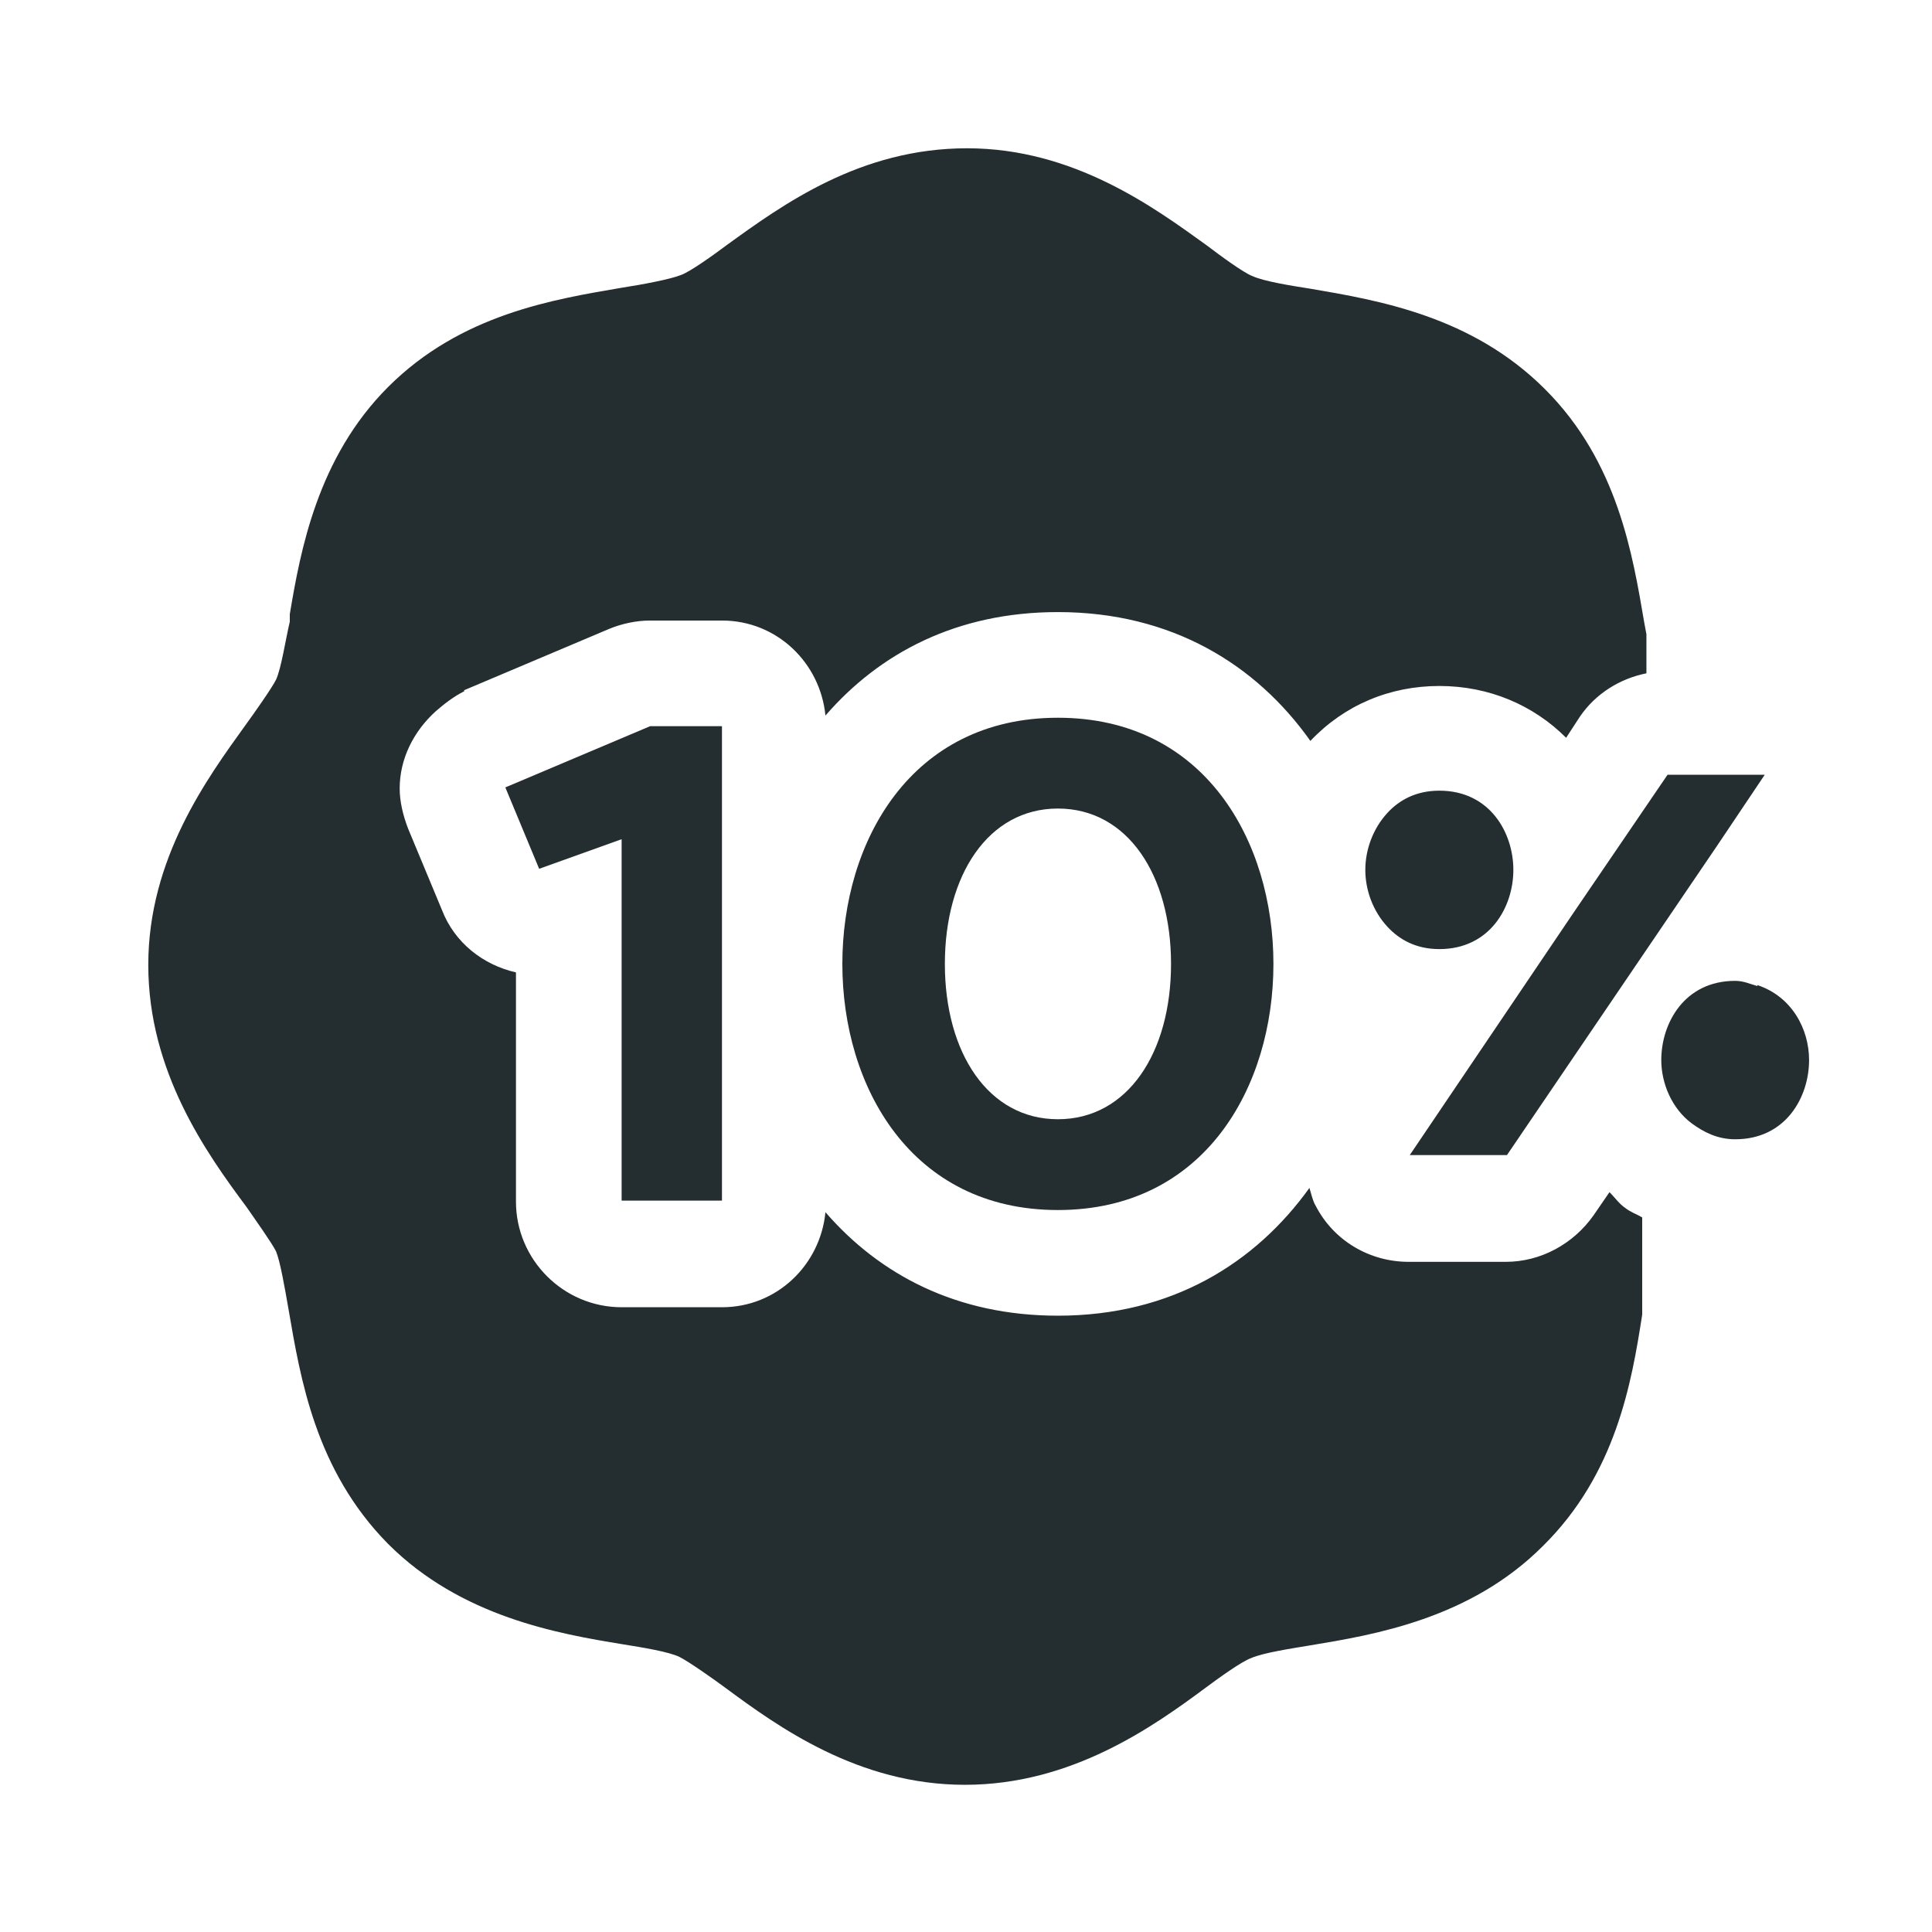<svg width="16" height="16" viewBox="0 0 16 16" fill="none" xmlns="http://www.w3.org/2000/svg">
<path d="M3.844 5.716L5.043 5.209C5.148 5.165 5.27 5.139 5.384 5.139H5.979C6.434 5.139 6.793 5.489 6.836 5.926C7.283 5.41 7.921 5.069 8.761 5.069C9.706 5.069 10.406 5.506 10.852 6.136C11.133 5.839 11.509 5.681 11.92 5.681C12.331 5.681 12.699 5.839 12.97 6.11L13.084 5.935C13.215 5.743 13.416 5.62 13.635 5.576V5.253L13.617 5.156C13.521 4.596 13.399 3.826 12.795 3.223C12.191 2.619 11.421 2.488 10.852 2.391C10.686 2.365 10.467 2.33 10.371 2.286C10.301 2.26 10.109 2.12 9.995 2.033C9.558 1.718 8.893 1.228 8.009 1.228C7.125 1.228 6.486 1.691 6.014 2.033C5.909 2.111 5.716 2.251 5.638 2.278C5.55 2.313 5.323 2.356 5.148 2.383C4.588 2.479 3.818 2.601 3.214 3.205C2.628 3.791 2.488 4.561 2.4 5.086V5.148C2.365 5.296 2.33 5.533 2.286 5.629C2.251 5.699 2.103 5.909 2.033 6.005C1.718 6.443 1.228 7.108 1.228 7.991C1.228 8.875 1.709 9.549 2.041 9.995C2.12 10.109 2.251 10.293 2.286 10.363C2.321 10.45 2.356 10.651 2.391 10.852C2.488 11.412 2.61 12.174 3.214 12.786C3.818 13.39 4.623 13.53 5.156 13.617C5.323 13.644 5.541 13.679 5.629 13.723C5.699 13.758 5.9 13.898 6.005 13.976C6.443 14.3 7.108 14.781 7.991 14.781C8.875 14.781 9.549 14.3 9.986 13.976C10.091 13.898 10.284 13.758 10.363 13.731C10.459 13.688 10.695 13.652 10.852 13.626C11.377 13.539 12.174 13.408 12.777 12.804C13.381 12.209 13.512 11.456 13.6 10.887V10.082C13.556 10.056 13.504 10.039 13.46 10.004C13.408 9.969 13.373 9.916 13.329 9.873L13.197 10.065C13.031 10.301 12.76 10.45 12.471 10.45H11.666C11.342 10.45 11.045 10.275 10.896 9.986C10.87 9.943 10.861 9.89 10.844 9.838C10.398 10.459 9.706 10.896 8.761 10.896C7.921 10.896 7.283 10.555 6.836 10.039C6.793 10.476 6.434 10.826 5.979 10.826H5.148C4.666 10.826 4.273 10.432 4.273 9.951V8.053C4.001 7.991 3.765 7.808 3.66 7.536L3.38 6.863C3.336 6.749 3.31 6.635 3.31 6.53C3.31 6.285 3.424 6.058 3.608 5.891C3.678 5.83 3.756 5.769 3.844 5.725V5.716Z" fill="#242E30"/>
<path d="M5.979 9.943V6.014H5.384L4.185 6.521L4.465 7.195L5.148 6.95V9.943H5.979Z" fill="#242E30"/>
<path d="M6.976 7.983C6.976 8.998 7.545 10.021 8.761 10.021C9.978 10.021 10.546 8.998 10.546 7.983C10.546 6.968 9.978 5.944 8.761 5.944C7.545 5.944 6.976 6.968 6.976 7.983ZM9.698 7.983C9.698 8.718 9.339 9.269 8.761 9.269C8.184 9.269 7.825 8.718 7.825 7.983C7.825 7.248 8.184 6.696 8.761 6.696C9.339 6.696 9.698 7.248 9.698 7.983Z" fill="#242E30"/>
<path d="M12.533 7.204C12.533 6.898 12.34 6.548 11.92 6.548C11.727 6.548 11.588 6.626 11.491 6.731C11.369 6.863 11.307 7.038 11.307 7.204C11.307 7.37 11.369 7.545 11.491 7.676C11.588 7.781 11.727 7.86 11.92 7.86C12.34 7.86 12.533 7.51 12.533 7.204Z" fill="#242E30"/>
<path d="M14.554 8.166C14.492 8.149 14.44 8.123 14.37 8.123C13.95 8.123 13.758 8.473 13.758 8.779C13.758 8.971 13.845 9.181 14.011 9.304C14.107 9.374 14.221 9.435 14.37 9.435C14.79 9.435 14.982 9.085 14.982 8.779C14.982 8.525 14.842 8.254 14.554 8.158V8.166Z" fill="#242E30"/>
<path d="M11.675 9.566H12.48L14.221 7.003L14.615 6.416H13.81L13.023 7.571L11.675 9.566Z" fill="#242E30"/>
</svg>
